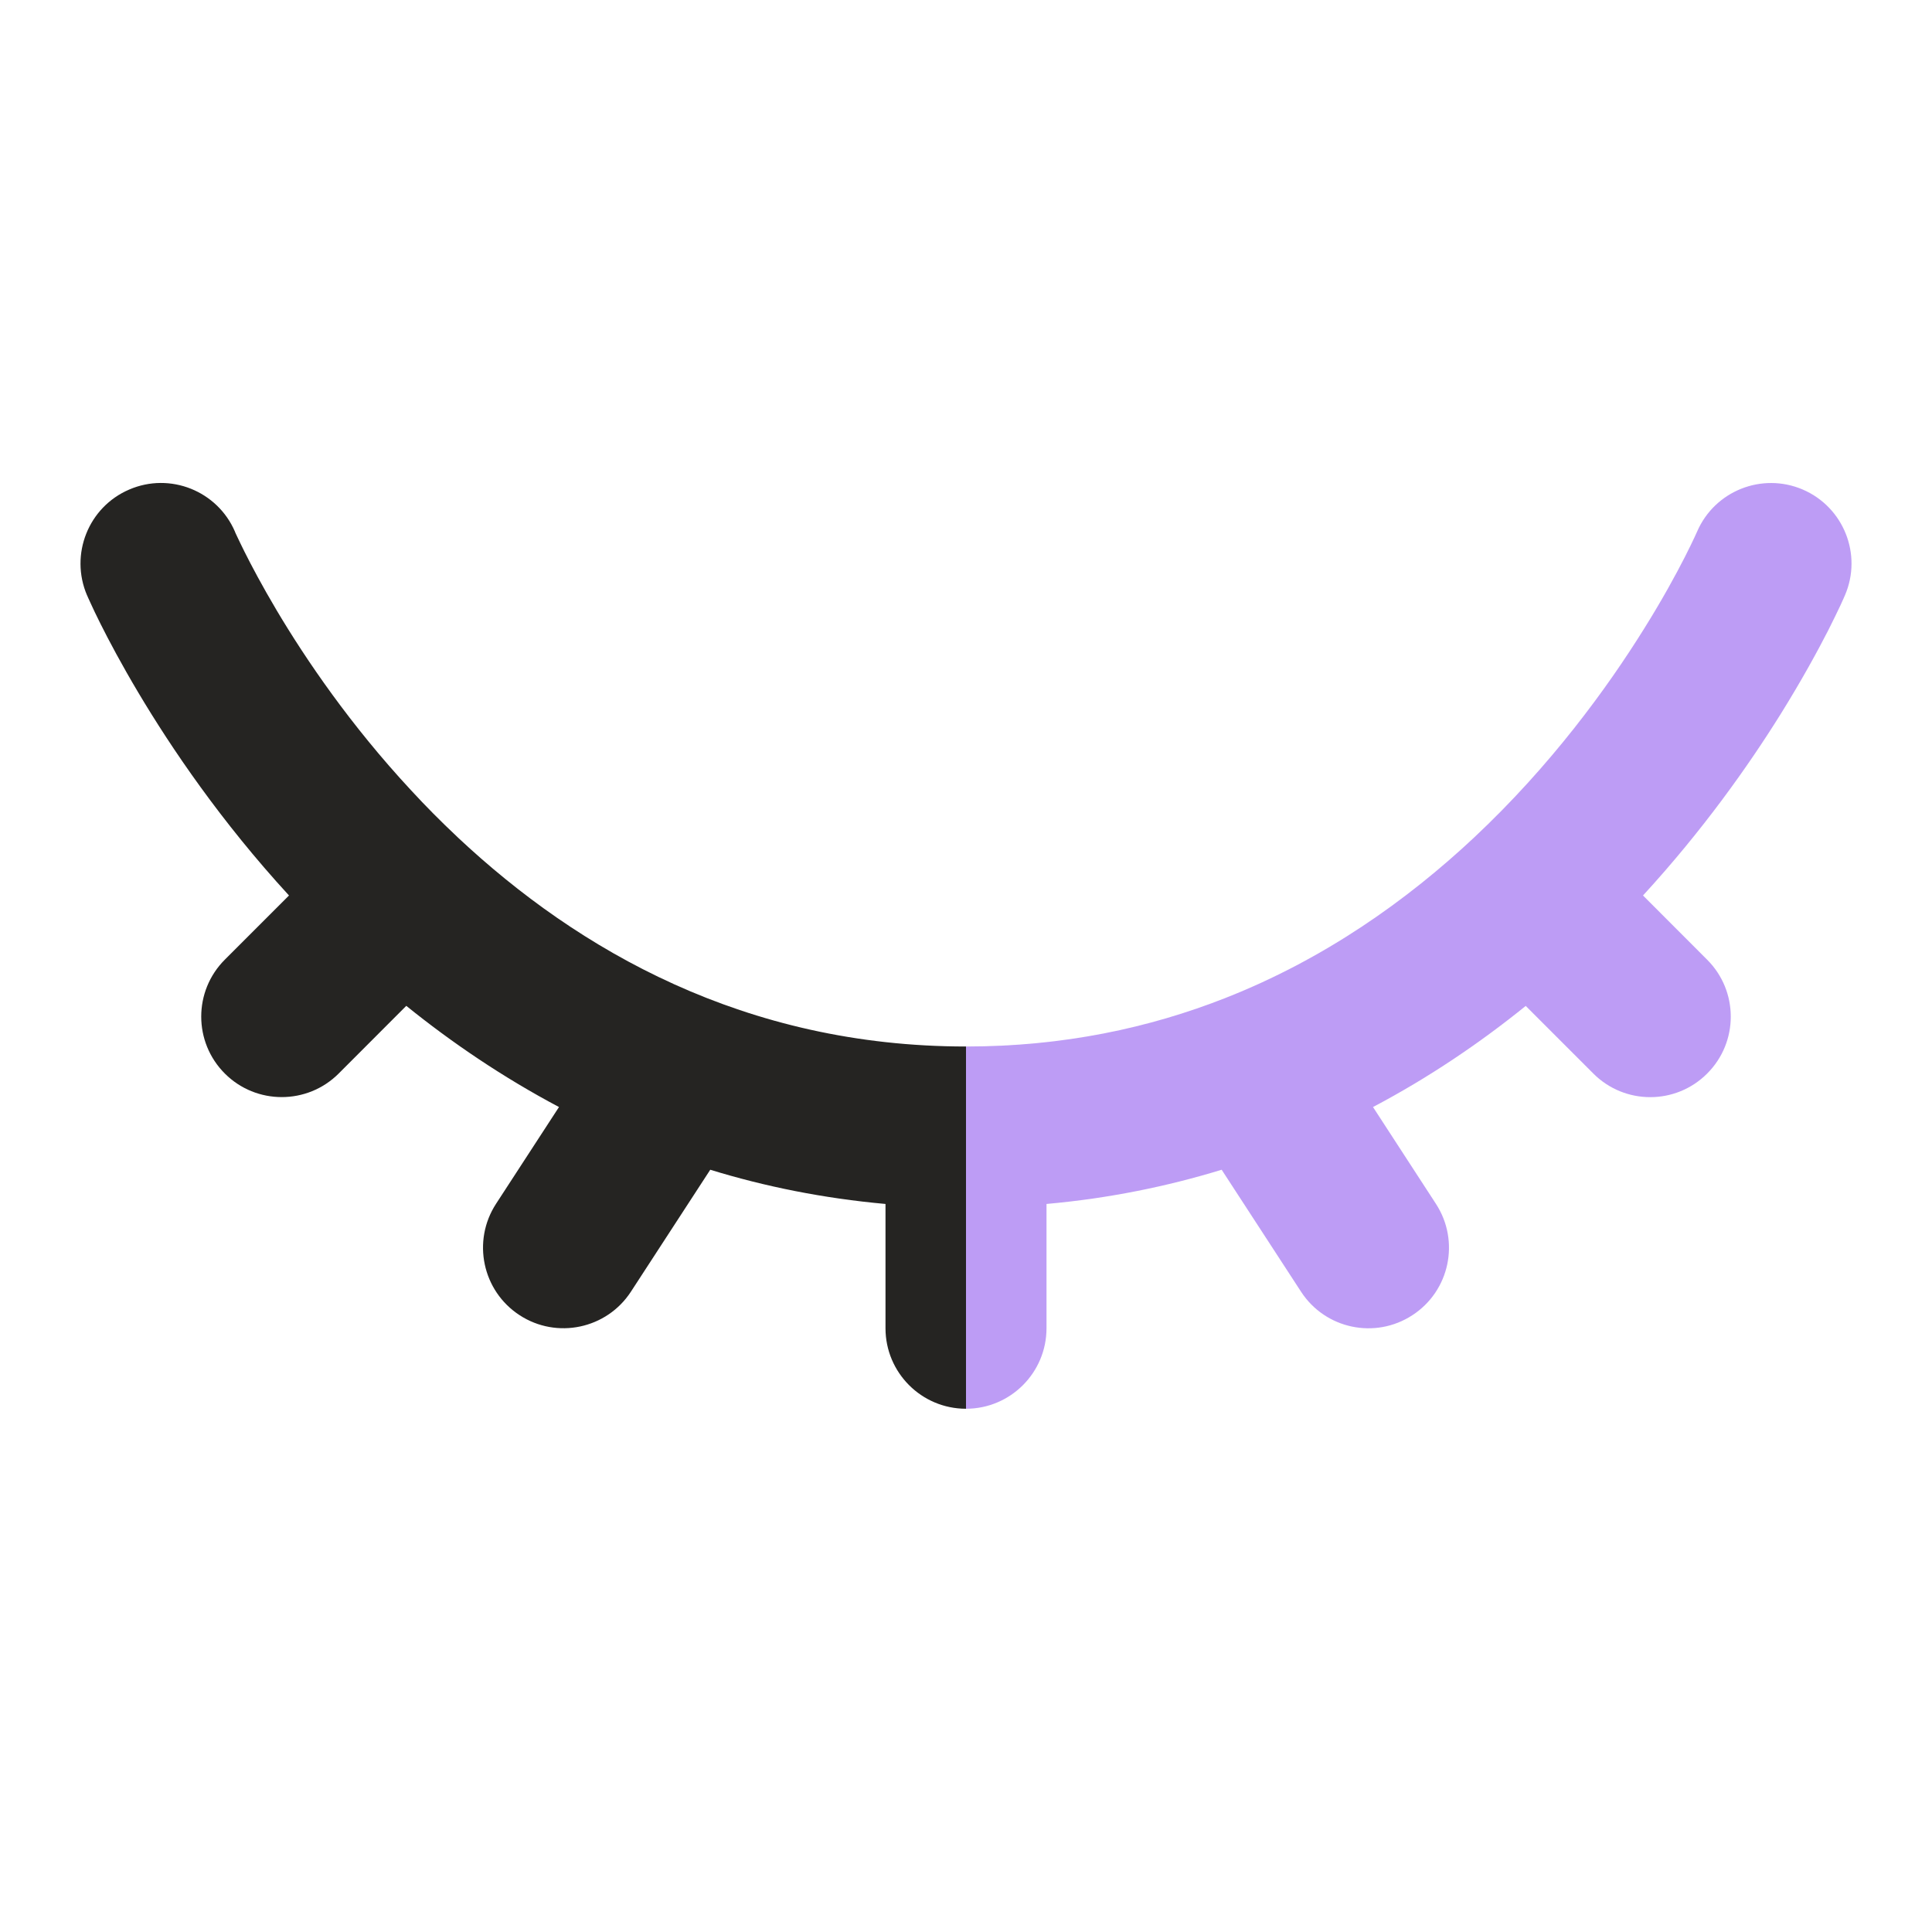 <svg
    xmlns="http://www.w3.org/2000/svg"
    width="24"
    height="24"
    viewBox="0 0 24 24"
    fill="none"
>
    <g id="SVGRepo_bgCarrier" strokeWidth="0"></g>
    <g
        id="SVGRepo_tracerCarrier"
        strokeLinecap="round"
        strokeLinejoin="round"
    ></g>
    <g id="SVGRepo_iconCarrier">
        <path
            fillRule="evenodd"
            clipRule="evenodd"
            d="M2.919 6.605C2.701 6.098 2.113 5.863 1.606 6.081C1.098 6.298 0.864 6.887 1.081 7.395L1.082 7.396L1.083 7.398L1.086 7.405L1.095 7.426C1.103 7.444 1.114 7.468 1.128 7.498C1.155 7.558 1.195 7.642 1.248 7.748C1.353 7.958 1.51 8.254 1.719 8.605C2.128 9.292 2.745 10.204 3.59 11.124L2.793 11.921C2.402 12.312 2.402 12.945 2.793 13.336C3.183 13.726 3.817 13.726 4.207 13.336L5.047 12.495C5.612 12.951 6.244 13.381 6.944 13.752L6.162 14.954C5.861 15.417 5.992 16.037 6.455 16.338C6.917 16.639 7.537 16.508 7.838 16.045L8.823 14.531C9.5 14.739 10.225 14.886 11 14.956V16.5C11 17.052 11.448 17.5 12 17.5V13C9.252 13 7.181 11.801 5.696 10.411C5.688 10.403 5.68 10.395 5.672 10.388C5.473 10.201 5.285 10.011 5.108 9.819C4.354 9.008 3.801 8.194 3.437 7.582C3.256 7.277 3.123 7.025 3.037 6.853C2.994 6.767 2.963 6.701 2.943 6.659C2.933 6.638 2.927 6.623 2.922 6.614L2.919 6.605ZM1.081 7.395L2 7C1.081 7.394 1.081 7.395 1.081 7.395Z"
            fill="#252422"
        ></path>
        <path
            opacity="0.5"
            d="M15.221 12.398C14.278 12.769 13.209 13 12 13V17.5C12.552 17.5 13 17.052 13 16.5V14.956C13.772 14.887 14.497 14.739 15.176 14.531L16.162 16.046C16.463 16.509 17.082 16.64 17.545 16.338C18.008 16.037 18.139 15.418 17.838 14.955L17.056 13.752C17.757 13.382 18.389 12.952 18.953 12.496L19.793 13.336C20.183 13.727 20.817 13.727 21.207 13.336C21.598 12.946 21.598 12.312 21.207 11.922L20.41 11.124C21.152 10.316 21.718 9.515 22.121 8.869C22.384 8.446 22.58 8.086 22.712 7.828C22.777 7.699 22.827 7.595 22.862 7.521C22.879 7.484 22.892 7.455 22.902 7.433L22.913 7.407L22.917 7.399L22.919 7.394C23.137 6.886 22.901 6.299 22.394 6.081C21.886 5.864 21.299 6.099 21.081 6.606L21.076 6.617C21.071 6.629 21.062 6.649 21.049 6.676C21.024 6.73 20.984 6.812 20.93 6.919C20.821 7.133 20.653 7.443 20.423 7.811C19.963 8.55 19.265 9.509 18.316 10.4C17.475 11.189 16.447 11.916 15.221 12.398Z"
            fill="#7C3AED"
        ></path>
    </g>
</svg>